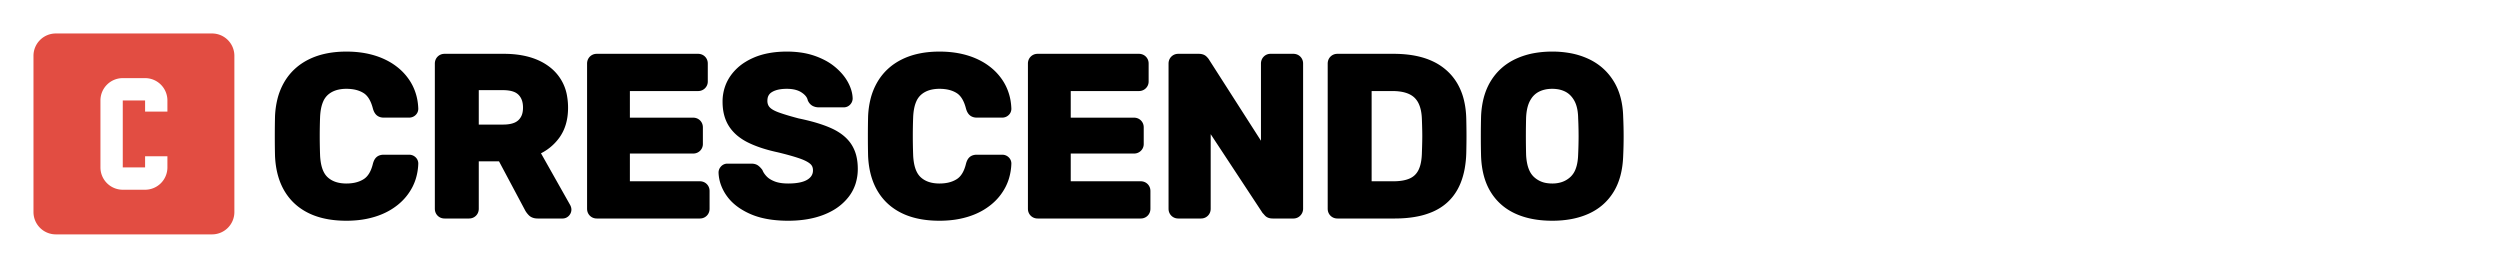 <svg xmlns="http://www.w3.org/2000/svg" viewBox="0 0 224 24">
    <path fill="#E24D42" d="M5,3H19A2,2 0 0,1 21,5V19A2,2 0 0,1 19,21H5A2,2 0 0,1 3,19V5A2,2 0 0,1 5,3M11,7A2,2 0 0,0 9,9V15A2,2 0 0,0 11,17H13A2,2 0 0,0 15,15V14H13V15H11V9H13V10H15V9A2,2 0 0,0 13,7H11Z" />
    <path
            fill-rule="evenodd"
            clip-rule="evenodd"
            style="stroke:currentColor;stroke-width:0.2mm"
            d="M 82.6 14.2 L 80.58 14.2 A 0.564 0.564 0 0 1 80.409 14.175 A 0.46 0.46 0 0 1 80.22 14.06 A 0.473 0.473 0 0 1 80.083 13.761 A 0.641 0.641 0 0 1 80.08 13.7 L 80.08 0.7 A 0.564 0.564 0 0 1 80.105 0.529 A 0.46 0.46 0 0 1 80.22 0.34 A 0.473 0.473 0 0 1 80.519 0.203 A 0.641 0.641 0 0 1 80.58 0.2 L 82.4 0.2 A 1.019 1.019 0 0 1 82.56 0.212 Q 82.643 0.225 82.709 0.253 A 0.412 0.412 0 0 1 82.84 0.34 Q 82.948 0.448 82.996 0.52 A 0.368 0.368 0 0 1 83.02 0.56 L 88.36 8.9 L 88.36 0.7 A 0.564 0.564 0 0 1 88.385 0.529 A 0.46 0.46 0 0 1 88.5 0.34 A 0.462 0.462 0 0 1 88.834 0.2 A 0.57 0.57 0 0 1 88.84 0.2 L 90.88 0.2 A 0.564 0.564 0 0 1 91.051 0.225 A 0.46 0.46 0 0 1 91.24 0.34 A 0.473 0.473 0 0 1 91.377 0.639 A 0.641 0.641 0 0 1 91.38 0.7 L 91.38 13.7 A 0.497 0.497 0 0 1 91.24 14.05 A 0.465 0.465 0 0 1 90.907 14.2 A 0.624 0.624 0 0 1 90.88 14.2 L 89.04 14.2 A 0.944 0.944 0 0 1 88.885 14.188 Q 88.804 14.175 88.741 14.146 A 0.377 0.377 0 0 1 88.61 14.05 Q 88.49 13.912 88.43 13.85 A 1.187 1.187 0 0 0 88.42 13.84 L 83.1 5.76 L 83.1 13.7 A 0.564 0.564 0 0 1 83.075 13.871 A 0.46 0.46 0 0 1 82.96 14.06 A 0.473 0.473 0 0 1 82.661 14.197 A 0.641 0.641 0 0 1 82.6 14.2 Z M 37.7 14.2 L 28.48 14.2 A 0.564 0.564 0 0 1 28.309 14.175 A 0.46 0.46 0 0 1 28.12 14.06 A 0.473 0.473 0 0 1 27.983 13.761 A 0.641 0.641 0 0 1 27.98 13.7 L 27.98 0.7 A 0.564 0.564 0 0 1 28.005 0.529 A 0.46 0.46 0 0 1 28.12 0.34 A 0.473 0.473 0 0 1 28.419 0.203 A 0.641 0.641 0 0 1 28.48 0.2 L 37.54 0.2 A 0.564 0.564 0 0 1 37.711 0.225 A 0.46 0.46 0 0 1 37.9 0.34 A 0.473 0.473 0 0 1 38.037 0.639 A 0.641 0.641 0 0 1 38.04 0.7 L 38.04 2.3 A 0.462 0.462 0 0 1 37.904 2.636 A 0.551 0.551 0 0 1 37.9 2.64 A 0.473 0.473 0 0 1 37.601 2.777 A 0.641 0.641 0 0 1 37.54 2.78 L 31.06 2.78 L 31.06 5.92 L 37.1 5.92 A 0.564 0.564 0 0 1 37.271 5.945 A 0.46 0.46 0 0 1 37.46 6.06 A 0.473 0.473 0 0 1 37.597 6.359 A 0.641 0.641 0 0 1 37.6 6.42 L 37.6 7.9 A 0.462 0.462 0 0 1 37.464 8.236 A 0.551 0.551 0 0 1 37.46 8.24 A 0.473 0.473 0 0 1 37.161 8.377 A 0.641 0.641 0 0 1 37.1 8.38 L 31.06 8.38 L 31.06 11.62 L 37.7 11.62 A 0.564 0.564 0 0 1 37.871 11.645 A 0.46 0.46 0 0 1 38.06 11.76 A 0.473 0.473 0 0 1 38.197 12.059 A 0.641 0.641 0 0 1 38.2 12.12 L 38.2 13.7 A 0.564 0.564 0 0 1 38.175 13.871 A 0.46 0.46 0 0 1 38.06 14.06 A 0.473 0.473 0 0 1 37.761 14.197 A 0.641 0.641 0 0 1 37.7 14.2 Z M 77.2 14.2 L 67.98 14.2 A 0.564 0.564 0 0 1 67.809 14.175 A 0.46 0.46 0 0 1 67.62 14.06 A 0.473 0.473 0 0 1 67.483 13.761 A 0.641 0.641 0 0 1 67.48 13.7 L 67.48 0.7 A 0.564 0.564 0 0 1 67.505 0.529 A 0.46 0.46 0 0 1 67.62 0.34 A 0.473 0.473 0 0 1 67.919 0.203 A 0.641 0.641 0 0 1 67.98 0.2 L 77.04 0.2 A 0.564 0.564 0 0 1 77.211 0.225 A 0.46 0.46 0 0 1 77.4 0.34 A 0.473 0.473 0 0 1 77.537 0.639 A 0.641 0.641 0 0 1 77.54 0.7 L 77.54 2.3 A 0.462 0.462 0 0 1 77.404 2.636 A 0.551 0.551 0 0 1 77.4 2.64 A 0.473 0.473 0 0 1 77.101 2.777 A 0.641 0.641 0 0 1 77.04 2.78 L 70.56 2.78 L 70.56 5.92 L 76.6 5.92 A 0.564 0.564 0 0 1 76.771 5.945 A 0.46 0.46 0 0 1 76.96 6.06 A 0.473 0.473 0 0 1 77.097 6.359 A 0.641 0.641 0 0 1 77.1 6.42 L 77.1 7.9 A 0.462 0.462 0 0 1 76.964 8.236 A 0.551 0.551 0 0 1 76.96 8.24 A 0.473 0.473 0 0 1 76.661 8.377 A 0.641 0.641 0 0 1 76.6 8.38 L 70.56 8.38 L 70.56 11.62 L 77.2 11.62 A 0.564 0.564 0 0 1 77.371 11.645 A 0.46 0.46 0 0 1 77.56 11.76 A 0.473 0.473 0 0 1 77.697 12.059 A 0.641 0.641 0 0 1 77.7 12.12 L 77.7 13.7 A 0.564 0.564 0 0 1 77.675 13.871 A 0.46 0.46 0 0 1 77.56 14.06 A 0.473 0.473 0 0 1 77.261 14.197 A 0.641 0.641 0 0 1 77.2 14.2 Z M 40.18 10.04 L 42.32 10.04 Q 42.493 10.04 42.613 10.089 A 0.44 0.44 0 0 1 42.72 10.15 A 1.359 1.359 0 0 1 42.903 10.325 A 1.631 1.631 0 0 1 42.98 10.42 A 1.867 1.867 0 0 0 43.191 10.796 A 2.515 2.515 0 0 0 43.43 11.08 A 1.924 1.924 0 0 0 43.791 11.368 Q 43.965 11.478 44.179 11.569 A 3.46 3.46 0 0 0 44.28 11.61 Q 44.724 11.783 45.343 11.813 A 5.585 5.585 0 0 0 45.62 11.82 Q 46.92 11.82 47.57 11.4 A 1.563 1.563 0 0 0 47.95 11.064 A 1.252 1.252 0 0 0 48.22 10.26 A 1.253 1.253 0 0 0 48.16 9.864 A 1.034 1.034 0 0 0 47.87 9.42 A 1.89 1.89 0 0 0 47.586 9.21 Q 47.265 9.012 46.77 8.84 Q 46.037 8.586 44.835 8.293 A 42.097 42.097 0 0 0 44.78 8.28 Q 43.497 8.006 42.543 7.594 A 7.873 7.873 0 0 1 42.23 7.45 A 4.585 4.585 0 0 1 41.411 6.946 A 3.386 3.386 0 0 1 40.65 6.13 A 2.843 2.843 0 0 1 40.642 6.117 Q 40.122 5.313 40.12 4.128 A 5.696 5.696 0 0 1 40.12 4.12 A 3.702 3.702 0 0 1 40.404 2.661 A 3.548 3.548 0 0 1 40.78 1.99 A 4.119 4.119 0 0 1 41.991 0.87 A 5.309 5.309 0 0 1 42.64 0.53 Q 43.84 0 45.5 0 A 8.5 8.5 0 0 1 46.688 0.079 A 6.207 6.207 0 0 1 47.87 0.36 A 6.338 6.338 0 0 1 48.788 0.76 A 4.729 4.729 0 0 1 49.59 1.3 A 5.066 5.066 0 0 1 50.189 1.89 A 3.836 3.836 0 0 1 50.64 2.54 Q 51 3.2 51.02 3.82 A 0.406 0.406 0 0 1 50.931 4.073 A 0.539 0.539 0 0 1 50.9 4.11 A 0.389 0.389 0 0 1 50.617 4.24 A 0.487 0.487 0 0 1 50.6 4.24 L 48.36 4.24 A 0.861 0.861 0 0 1 48.148 4.215 A 0.731 0.731 0 0 1 48 4.16 Q 47.84 4.08 47.74 3.88 A 1.262 1.262 0 0 0 47.462 3.343 Q 47.33 3.187 47.14 3.047 A 2.548 2.548 0 0 0 47.03 2.97 Q 46.514 2.629 45.73 2.586 A 4.227 4.227 0 0 0 45.5 2.58 Q 44.818 2.58 44.335 2.754 A 1.968 1.968 0 0 0 43.95 2.94 A 1.163 1.163 0 0 0 43.4 3.776 A 1.673 1.673 0 0 0 43.38 4.04 A 1.317 1.317 0 0 0 43.444 4.457 A 1.128 1.128 0 0 0 43.67 4.85 A 1.412 1.412 0 0 0 43.917 5.068 Q 44.177 5.252 44.587 5.407 A 4.927 4.927 0 0 0 44.65 5.43 A 13.245 13.245 0 0 0 45.125 5.591 Q 45.678 5.768 46.43 5.967 A 41.199 41.199 0 0 0 46.48 5.98 A 19.787 19.787 0 0 1 47.66 6.257 Q 48.209 6.405 48.672 6.571 A 8.776 8.776 0 0 1 49.34 6.84 A 4.781 4.781 0 0 1 50.111 7.275 Q 50.543 7.579 50.834 7.953 A 2.824 2.824 0 0 1 50.96 8.13 A 3.028 3.028 0 0 1 51.377 9.133 Q 51.48 9.586 51.48 10.12 A 3.996 3.996 0 0 1 51.294 11.361 A 3.427 3.427 0 0 1 50.73 12.42 A 4.407 4.407 0 0 1 49.398 13.548 A 5.7 5.7 0 0 1 48.67 13.89 Q 47.379 14.393 45.671 14.4 A 11.834 11.834 0 0 1 45.62 14.4 A 10.938 10.938 0 0 1 44.269 14.321 Q 43.216 14.19 42.41 13.84 A 5.838 5.838 0 0 1 41.466 13.329 Q 40.929 12.966 40.561 12.512 A 3.551 3.551 0 0 1 40.46 12.38 A 3.695 3.695 0 0 1 39.924 11.36 A 3.241 3.241 0 0 1 39.76 10.46 A 0.406 0.406 0 0 1 39.849 10.207 A 0.539 0.539 0 0 1 39.88 10.17 A 0.389 0.389 0 0 1 40.163 10.04 A 0.487 0.487 0 0 1 40.18 10.04 Z M 11.66 5.16 L 9.38 5.16 A 0.779 0.779 0 0 1 9.227 5.146 Q 9.092 5.119 9 5.04 A 0.526 0.526 0 0 1 8.902 4.925 Q 8.829 4.813 8.78 4.64 Q 8.48 3.46 7.78 3.02 Q 7.08 2.58 6.04 2.58 A 3.652 3.652 0 0 0 5.224 2.666 Q 4.544 2.822 4.08 3.26 A 2.097 2.097 0 0 0 3.597 3.978 Q 3.335 4.594 3.3 5.52 Q 3.24 7.16 3.3 8.88 A 5.69 5.69 0 0 0 3.386 9.698 Q 3.563 10.651 4.08 11.14 Q 4.783 11.804 5.982 11.82 A 4.456 4.456 0 0 0 6.04 11.82 A 3.995 3.995 0 0 0 6.831 11.746 Q 7.368 11.637 7.79 11.37 Q 8.5 10.92 8.78 9.76 A 1.431 1.431 0 0 1 8.829 9.608 Q 8.89 9.453 8.974 9.373 A 0.361 0.361 0 0 1 9 9.35 Q 9.14 9.24 9.38 9.24 L 11.66 9.24 Q 11.84 9.24 11.97 9.36 A 0.389 0.389 0 0 1 12.1 9.643 A 0.487 0.487 0 0 1 12.1 9.66 A 4.804 4.804 0 0 1 11.894 10.907 A 4.218 4.218 0 0 1 11.62 11.58 A 4.566 4.566 0 0 1 10.442 13.03 A 5.25 5.25 0 0 1 10.38 13.08 A 5.419 5.419 0 0 1 9.075 13.845 A 6.59 6.59 0 0 1 8.48 14.06 A 7.562 7.562 0 0 1 7.012 14.352 A 9.571 9.571 0 0 1 6.04 14.4 Q 4.387 14.4 3.174 13.913 A 5.354 5.354 0 0 1 2.85 13.77 Q 1.54 13.14 0.82 11.93 Q 0.105 10.728 0.021 9.004 A 9.089 9.089 0 0 1 0.02 8.98 Q 0 8.16 0 7.22 Q 0 6.28 0.02 5.42 A 7.4 7.4 0 0 1 0.214 4.013 A 5.399 5.399 0 0 1 0.83 2.49 Q 1.56 1.28 2.88 0.64 Q 4.152 0.024 5.906 0.001 A 10.416 10.416 0 0 1 6.04 0 Q 7.38 0 8.48 0.34 A 6.147 6.147 0 0 1 9.68 0.85 A 5.179 5.179 0 0 1 10.38 1.32 A 4.645 4.645 0 0 1 11.47 2.55 A 4.411 4.411 0 0 1 11.62 2.82 A 4.41 4.41 0 0 1 12.071 4.35 A 5.272 5.272 0 0 1 12.1 4.74 A 0.408 0.408 0 0 1 12.064 4.914 A 0.401 0.401 0 0 1 11.97 5.04 Q 11.84 5.16 11.66 5.16 Z M 64.8 5.16 L 62.52 5.16 A 0.779 0.779 0 0 1 62.367 5.146 Q 62.232 5.119 62.14 5.04 A 0.526 0.526 0 0 1 62.042 4.925 Q 61.969 4.813 61.92 4.64 Q 61.62 3.46 60.92 3.02 Q 60.22 2.58 59.18 2.58 A 3.652 3.652 0 0 0 58.364 2.666 Q 57.684 2.822 57.22 3.26 A 2.097 2.097 0 0 0 56.737 3.978 Q 56.475 4.594 56.44 5.52 Q 56.38 7.16 56.44 8.88 A 5.69 5.69 0 0 0 56.526 9.698 Q 56.703 10.651 57.22 11.14 Q 57.923 11.804 59.122 11.82 A 4.456 4.456 0 0 0 59.18 11.82 A 3.995 3.995 0 0 0 59.971 11.746 Q 60.508 11.637 60.93 11.37 Q 61.64 10.92 61.92 9.76 A 1.431 1.431 0 0 1 61.969 9.608 Q 62.03 9.453 62.114 9.373 A 0.361 0.361 0 0 1 62.14 9.35 Q 62.28 9.24 62.52 9.24 L 64.8 9.24 Q 64.98 9.24 65.11 9.36 A 0.389 0.389 0 0 1 65.24 9.643 A 0.487 0.487 0 0 1 65.24 9.66 A 4.804 4.804 0 0 1 65.034 10.907 A 4.218 4.218 0 0 1 64.76 11.58 A 4.566 4.566 0 0 1 63.582 13.03 A 5.25 5.25 0 0 1 63.52 13.08 A 5.419 5.419 0 0 1 62.215 13.845 A 6.59 6.59 0 0 1 61.62 14.06 A 7.562 7.562 0 0 1 60.152 14.352 A 9.571 9.571 0 0 1 59.18 14.4 Q 57.527 14.4 56.314 13.913 A 5.354 5.354 0 0 1 55.99 13.77 Q 54.68 13.14 53.96 11.93 Q 53.245 10.728 53.161 9.004 A 9.089 9.089 0 0 1 53.16 8.98 Q 53.14 8.16 53.14 7.22 Q 53.14 6.28 53.16 5.42 A 7.4 7.4 0 0 1 53.354 4.013 A 5.399 5.399 0 0 1 53.97 2.49 Q 54.7 1.28 56.02 0.64 Q 57.292 0.024 59.046 0.001 A 10.416 10.416 0 0 1 59.18 0 Q 60.52 0 61.62 0.34 A 6.147 6.147 0 0 1 62.82 0.85 A 5.179 5.179 0 0 1 63.52 1.32 A 4.645 4.645 0 0 1 64.61 2.55 A 4.411 4.411 0 0 1 64.76 2.82 A 4.41 4.41 0 0 1 65.211 4.35 A 5.272 5.272 0 0 1 65.24 4.74 A 0.408 0.408 0 0 1 65.204 4.914 A 0.401 0.401 0 0 1 65.11 5.04 Q 64.98 5.16 64.8 5.16 Z M 17.02 14.2 L 14.84 14.2 A 0.564 0.564 0 0 1 14.669 14.175 A 0.46 0.46 0 0 1 14.48 14.06 A 0.473 0.473 0 0 1 14.343 13.761 A 0.641 0.641 0 0 1 14.34 13.7 L 14.34 0.7 A 0.564 0.564 0 0 1 14.365 0.529 A 0.46 0.46 0 0 1 14.48 0.34 A 0.473 0.473 0 0 1 14.779 0.203 A 0.641 0.641 0 0 1 14.84 0.2 L 20.14 0.2 Q 22.021 0.2 23.302 0.851 A 4.535 4.535 0 0 1 24.08 1.35 A 3.734 3.734 0 0 1 25.449 3.748 A 5.577 5.577 0 0 1 25.52 4.66 Q 25.52 6.12 24.82 7.1 A 4.179 4.179 0 0 1 23.013 8.53 A 4.992 4.992 0 0 1 22.94 8.56 L 25.76 13.56 Q 25.82 13.68 25.82 13.78 A 0.406 0.406 0 0 1 25.731 14.033 A 0.539 0.539 0 0 1 25.7 14.07 A 0.389 0.389 0 0 1 25.417 14.2 A 0.487 0.487 0 0 1 25.4 14.2 L 23.18 14.2 A 1.084 1.084 0 0 1 22.974 14.182 Q 22.857 14.159 22.767 14.109 A 0.533 0.533 0 0 1 22.64 14.01 Q 22.51 13.873 22.433 13.752 A 0.996 0.996 0 0 1 22.38 13.66 L 19.94 9.08 L 17.52 9.08 L 17.52 13.7 A 0.564 0.564 0 0 1 17.495 13.871 A 0.46 0.46 0 0 1 17.38 14.06 A 0.473 0.473 0 0 1 17.081 14.197 A 0.641 0.641 0 0 1 17.02 14.2 Z M 99.96 14.2 L 94.84 14.2 A 0.564 0.564 0 0 1 94.669 14.175 A 0.46 0.46 0 0 1 94.48 14.06 A 0.473 0.473 0 0 1 94.343 13.761 A 0.641 0.641 0 0 1 94.34 13.7 L 94.34 0.7 A 0.564 0.564 0 0 1 94.365 0.529 A 0.46 0.46 0 0 1 94.48 0.34 A 0.473 0.473 0 0 1 94.779 0.203 A 0.641 0.641 0 0 1 94.84 0.2 L 99.86 0.2 Q 101.46 0.2 102.637 0.603 A 5.534 5.534 0 0 1 103.2 0.83 A 4.702 4.702 0 0 1 104.702 1.923 A 4.485 4.485 0 0 1 105.25 2.67 A 5.165 5.165 0 0 1 105.815 4.117 Q 105.981 4.826 106 5.66 A 89.404 89.404 0 0 1 106.012 6.289 Q 106.016 6.538 106.018 6.766 A 50.695 50.695 0 0 1 106.02 7.2 A 52.764 52.764 0 0 1 106.016 7.816 Q 106.012 8.131 106.005 8.482 A 91.755 91.755 0 0 1 106 8.72 A 8.982 8.982 0 0 1 105.868 10.025 Q 105.742 10.721 105.502 11.299 A 4.853 4.853 0 0 1 105.26 11.8 Q 104.58 13.02 103.26 13.61 A 6.206 6.206 0 0 1 101.979 14.013 Q 101.074 14.2 99.96 14.2 Z M 110.94 13.8 A 5.648 5.648 0 0 0 111.082 13.862 Q 112.357 14.4 114.08 14.4 Q 115.88 14.4 117.2 13.8 Q 118.52 13.2 119.26 11.99 Q 120 10.78 120.06 8.94 Q 120.1 8.08 120.1 7.23 Q 120.1 6.38 120.06 5.5 Q 120.02 3.7 119.26 2.47 Q 118.5 1.24 117.17 0.62 A 6.387 6.387 0 0 0 115.636 0.136 A 8.481 8.481 0 0 0 114.08 0 A 8.759 8.759 0 0 0 112.658 0.11 A 6.456 6.456 0 0 0 110.97 0.62 Q 109.64 1.24 108.89 2.47 Q 108.445 3.2 108.243 4.132 A 7.655 7.655 0 0 0 108.08 5.5 Q 108.06 6.38 108.06 7.23 Q 108.06 8.08 108.08 8.94 Q 108.14 10.78 108.88 11.99 Q 109.62 13.2 110.94 13.8 Z M 97.52 2.78 L 97.52 11.62 L 99.86 11.62 A 5.481 5.481 0 0 0 100.532 11.581 Q 101.09 11.512 101.5 11.32 Q 102.14 11.02 102.45 10.37 A 2.97 2.97 0 0 0 102.654 9.778 Q 102.725 9.479 102.756 9.128 A 6.415 6.415 0 0 0 102.78 8.68 A 98.964 98.964 0 0 0 102.797 8.163 Q 102.805 7.884 102.81 7.64 Q 102.82 7.18 102.81 6.72 Q 102.8 6.26 102.78 5.7 Q 102.755 4.744 102.449 4.109 A 2.161 2.161 0 0 0 102.01 3.49 Q 101.28 2.78 99.76 2.78 L 97.52 2.78 Z M 114.08 11.82 A 3.107 3.107 0 0 0 114.986 11.694 A 2.496 2.496 0 0 0 115.99 11.11 A 2.216 2.216 0 0 0 116.522 10.296 Q 116.659 9.949 116.723 9.517 A 5.528 5.528 0 0 0 116.78 8.84 Q 116.82 7.96 116.82 7.19 A 33.369 33.369 0 0 0 116.801 6.089 A 39.404 39.404 0 0 0 116.78 5.56 A 5.134 5.134 0 0 0 116.722 4.862 Q 116.665 4.5 116.553 4.199 A 2.575 2.575 0 0 0 116.4 3.86 A 2.572 2.572 0 0 0 115.983 3.289 A 2.126 2.126 0 0 0 115.45 2.89 A 2.674 2.674 0 0 0 114.594 2.617 A 3.482 3.482 0 0 0 114.08 2.58 Q 113.3 2.58 112.7 2.89 A 2.16 2.16 0 0 0 111.878 3.644 A 2.722 2.722 0 0 0 111.75 3.86 Q 111.465 4.398 111.385 5.189 A 6.054 6.054 0 0 0 111.36 5.56 Q 111.34 6.42 111.34 7.19 Q 111.34 7.96 111.36 8.84 A 5.437 5.437 0 0 0 111.452 9.671 Q 111.536 10.102 111.693 10.441 A 2.189 2.189 0 0 0 112.16 11.11 A 2.515 2.515 0 0 0 113.576 11.785 A 3.482 3.482 0 0 0 114.08 11.82 Z M 17.52 2.7 L 17.52 6.54 L 20.08 6.54 Q 20.768 6.54 21.233 6.345 A 1.579 1.579 0 0 0 21.71 6.04 A 1.636 1.636 0 0 0 22.182 5.194 A 2.474 2.474 0 0 0 22.24 4.64 Q 22.24 3.74 21.72 3.22 A 1.576 1.576 0 0 0 21.138 2.86 Q 20.892 2.77 20.588 2.731 A 3.965 3.965 0 0 0 20.08 2.7 L 17.52 2.7 Z"
            fill="currentColor"
            transform="translate(25,5)"
    ></path>-->
</svg>

